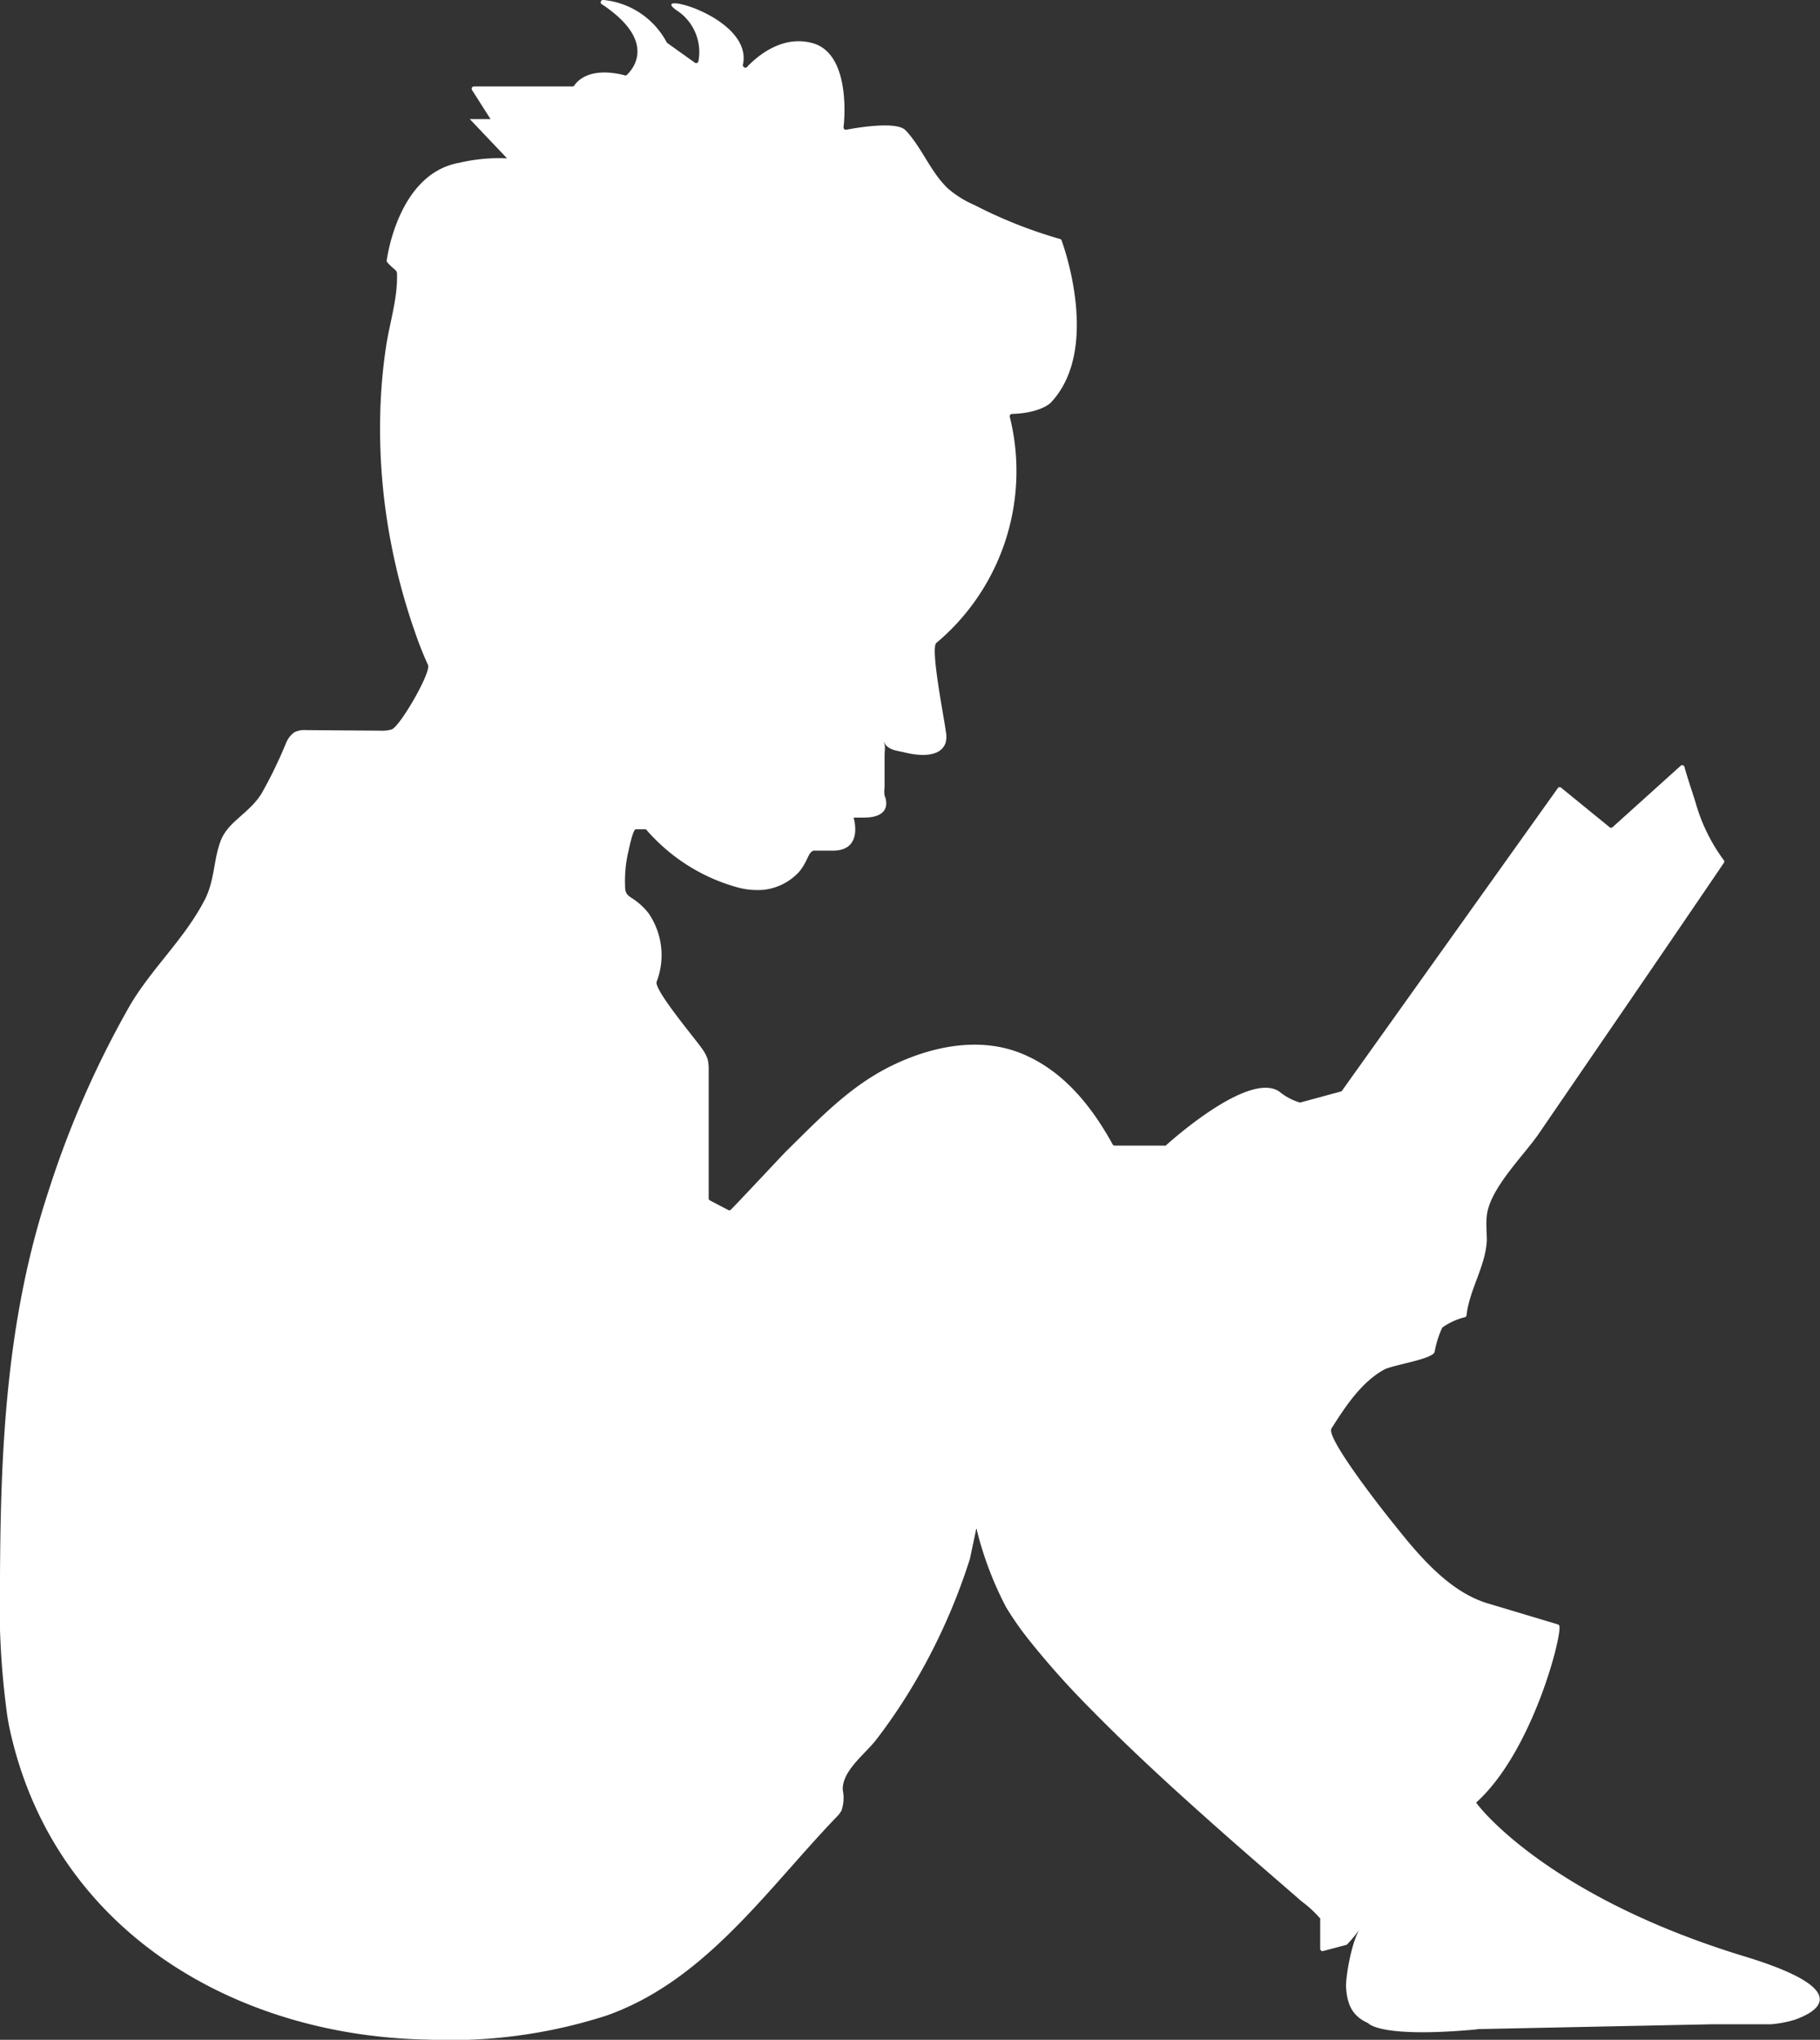 <svg xmlns="http://www.w3.org/2000/svg" viewBox="0 0 165.03 184.95"><rect x="0" y="0" width="165.03" height="184.95" fill="#333333" stroke="none"/><defs><style>.cls-1{fill:#fff;}</style></defs><title>Asset 8</title><g id="Layer_2" data-name="Layer 2"><g id="Layer_1-2" data-name="Layer 1"><path class="cls-1" d="M133.94,184c-8.92.83-9.89-.57-9.89-.57-1.51-.66-1.91-1.79-2-3.32,0-1.16.59-4.44,1.39-5.42a11.6,11.6,0,0,1-1.32,1.64l-2.15.57a.21.21,0,0,1-.26-.2v-2.63a.19.19,0,0,0,0-.12,10.2,10.2,0,0,0-1.68-1.55c-1.66-1.45-3.34-2.89-5-4.34q-3.44-3-6.82-6.08c-2.42-2.22-4.81-4.48-7.11-6.82a76.33,76.33,0,0,1-5.88-6.57,28.15,28.15,0,0,1-2-2.88,31.41,31.41,0,0,1-2.63-6.91c0-.21-.07-.17-.07-.17l-.57,2.7a54.56,54.56,0,0,1-5.05,11.3,50.38,50.38,0,0,1-3.48,5.15c-1,1.28-3.09,2.8-3,4.53a3.53,3.53,0,0,1-.12,1.86,2.78,2.78,0,0,1-.5.63c-6.32,6.6-11.88,14.8-20.8,17.95a46.21,46.21,0,0,1-16.22,2.18C21.38,184.62,5,175.12.93,157q-.15-.67-.26-1.36A74.24,74.24,0,0,1,0,143.08c.05-12,.61-23.56,4.37-35A88,88,0,0,1,11.8,91.13c2-3.38,4.93-6,6.75-9.52.94-1.79.8-3.7,1.48-5.42s2.53-2.41,3.68-4.23a40.83,40.83,0,0,0,2.22-4.57,2.19,2.19,0,0,1,.77-1,2.07,2.07,0,0,1,1.08-.19l6.73.05a3.08,3.08,0,0,0,1-.11c.76-.26,3.61-5.2,3.3-5.85-.46-1-.85-2-1.21-3.06a56.14,56.14,0,0,1-2.13-7.91,54.71,54.71,0,0,1-1-11.33A48.81,48.81,0,0,1,35,31.46c.33-2.2,1.05-4.33,1-6.57a.46.46,0,0,0-.16-.41c-.09-.09-.8-.68-.78-.82s1-7.92,6.59-8.9a15.51,15.51,0,0,1,4.33-.4l-3.38-3.56h1.88L42.8,8.16A.21.21,0,0,1,43,7.84h8.91a.2.2,0,0,0,.17-.09c.24-.37,1.35-1.73,4.54-.93a.2.2,0,0,0,.19,0c.49-.45,2.88-3-2.18-6.4A.21.21,0,0,1,54.75,0a7.31,7.31,0,0,1,5.7,3.83.2.2,0,0,0,.06.07L63,5.68a.21.21,0,0,0,.33-.13,4.51,4.51,0,0,0-2-4.63c-2.61-1.83,6.88.58,6.05,4.88A.2.2,0,0,0,67.8,6c1.08-1.1,3.23-2.79,5.84-2.1,3.31.87,3,6.33,2.85,7.63a.21.21,0,0,0,.25.23c1-.19,4.56-.79,5.37.05,1.5,1.58,2.29,3.85,3.9,5.33a9.51,9.51,0,0,0,2.37,1.46,42.25,42.25,0,0,0,7.74,3.07.2.2,0,0,1,.14.13c.37,1,3.45,10.07-1,14.73-.06.06-1,.93-3.49,1a.21.21,0,0,0-.21.25,20.34,20.34,0,0,1-6.66,20.52c-.56.48.75,7,.86,8a2.45,2.45,0,0,1,0,1c-.46,1.47-2.56,1.21-3.66.94-.63-.16-1.34-.19-1.75-.66-.2-.22-.2-.34-.23-.28.2.29.09.8.09,1.13s0,.91,0,1.36V71.4a2.38,2.38,0,0,0,0,.73s.94,2-1.88,2H77.4s.94,3-1.88,3H73.9c-.13,0,0,0-.13,0-.3.08-.46.48-.58.73a5.82,5.82,0,0,1-.67,1.12,5.12,5.12,0,0,1-3.21,1.69,6.76,6.76,0,0,1-2.57-.25,16.8,16.8,0,0,1-5.85-3,17.45,17.45,0,0,1-2.26-2.16.25.25,0,0,0-.08-.07h-.9c-.26,0-.61,1.76-.67,2a11.69,11.69,0,0,0-.3,3.11c0,.72.18.85.72,1.2a6,6,0,0,1,1.42,1.32,6.72,6.72,0,0,1,.72,6.2c-.24.75,3.61,5.3,4.07,6a3.62,3.62,0,0,1,.55,1,3.73,3.73,0,0,1,.1,1q0,5.82,0,11.63a.21.21,0,0,0,.11.19l1.64.86a.21.21,0,0,0,.24,0c.74-.73,4.78-5.07,5.08-5.36,3-2.94,5.75-5.88,9.56-7.73,3.58-1.74,7.9-2.64,11.71-1.1s6.4,4.81,8.29,8.25a.21.21,0,0,0,.18.11h4.5a.19.19,0,0,0,.13,0c.68-.61,7.58-6.74,10.3-4.9a5.3,5.3,0,0,0,1.88,1l3.69-1a.21.21,0,0,0,.12-.08l19.58-27.45a.21.21,0,0,1,.31,0L145.95,75a.2.2,0,0,0,.27,0l6.18-5.57a.21.21,0,0,1,.34.1c.22.85.92,2.93,1,3.21A16.18,16.18,0,0,0,156.31,78a.2.2,0,0,1,0,.24q-5.58,8.21-11.19,16.39l-5.54,8.09c-1.35,2-4.48,5-4.76,7.49-.09.76,0,1.52,0,2.28-.13,2.35-1.58,4.44-1.84,6.76a.21.21,0,0,1-.2.19,6.14,6.14,0,0,0-2,.93,9.14,9.14,0,0,0-.7,2.22c-.21.66-3.81,1.17-4.57,1.59-2.09,1.16-3.5,3.33-4.78,5.34-.55.87,5.1,8,5.72,8.74,2.19,2.77,4.91,6,8.33,7.08l6.47,1.94a.21.21,0,0,1,.15.16c.21,1-2.47,11.43-7.55,16-.08.07-.06-.08,0,0,.54.79,7,8.67,24.35,13.95,11,3.35,5.62,5.34,4.57,5.73a10,10,0,0,1-2.2.42l-.11,0-.68,0h-4.57l-21.29.44"/></g></g></svg>